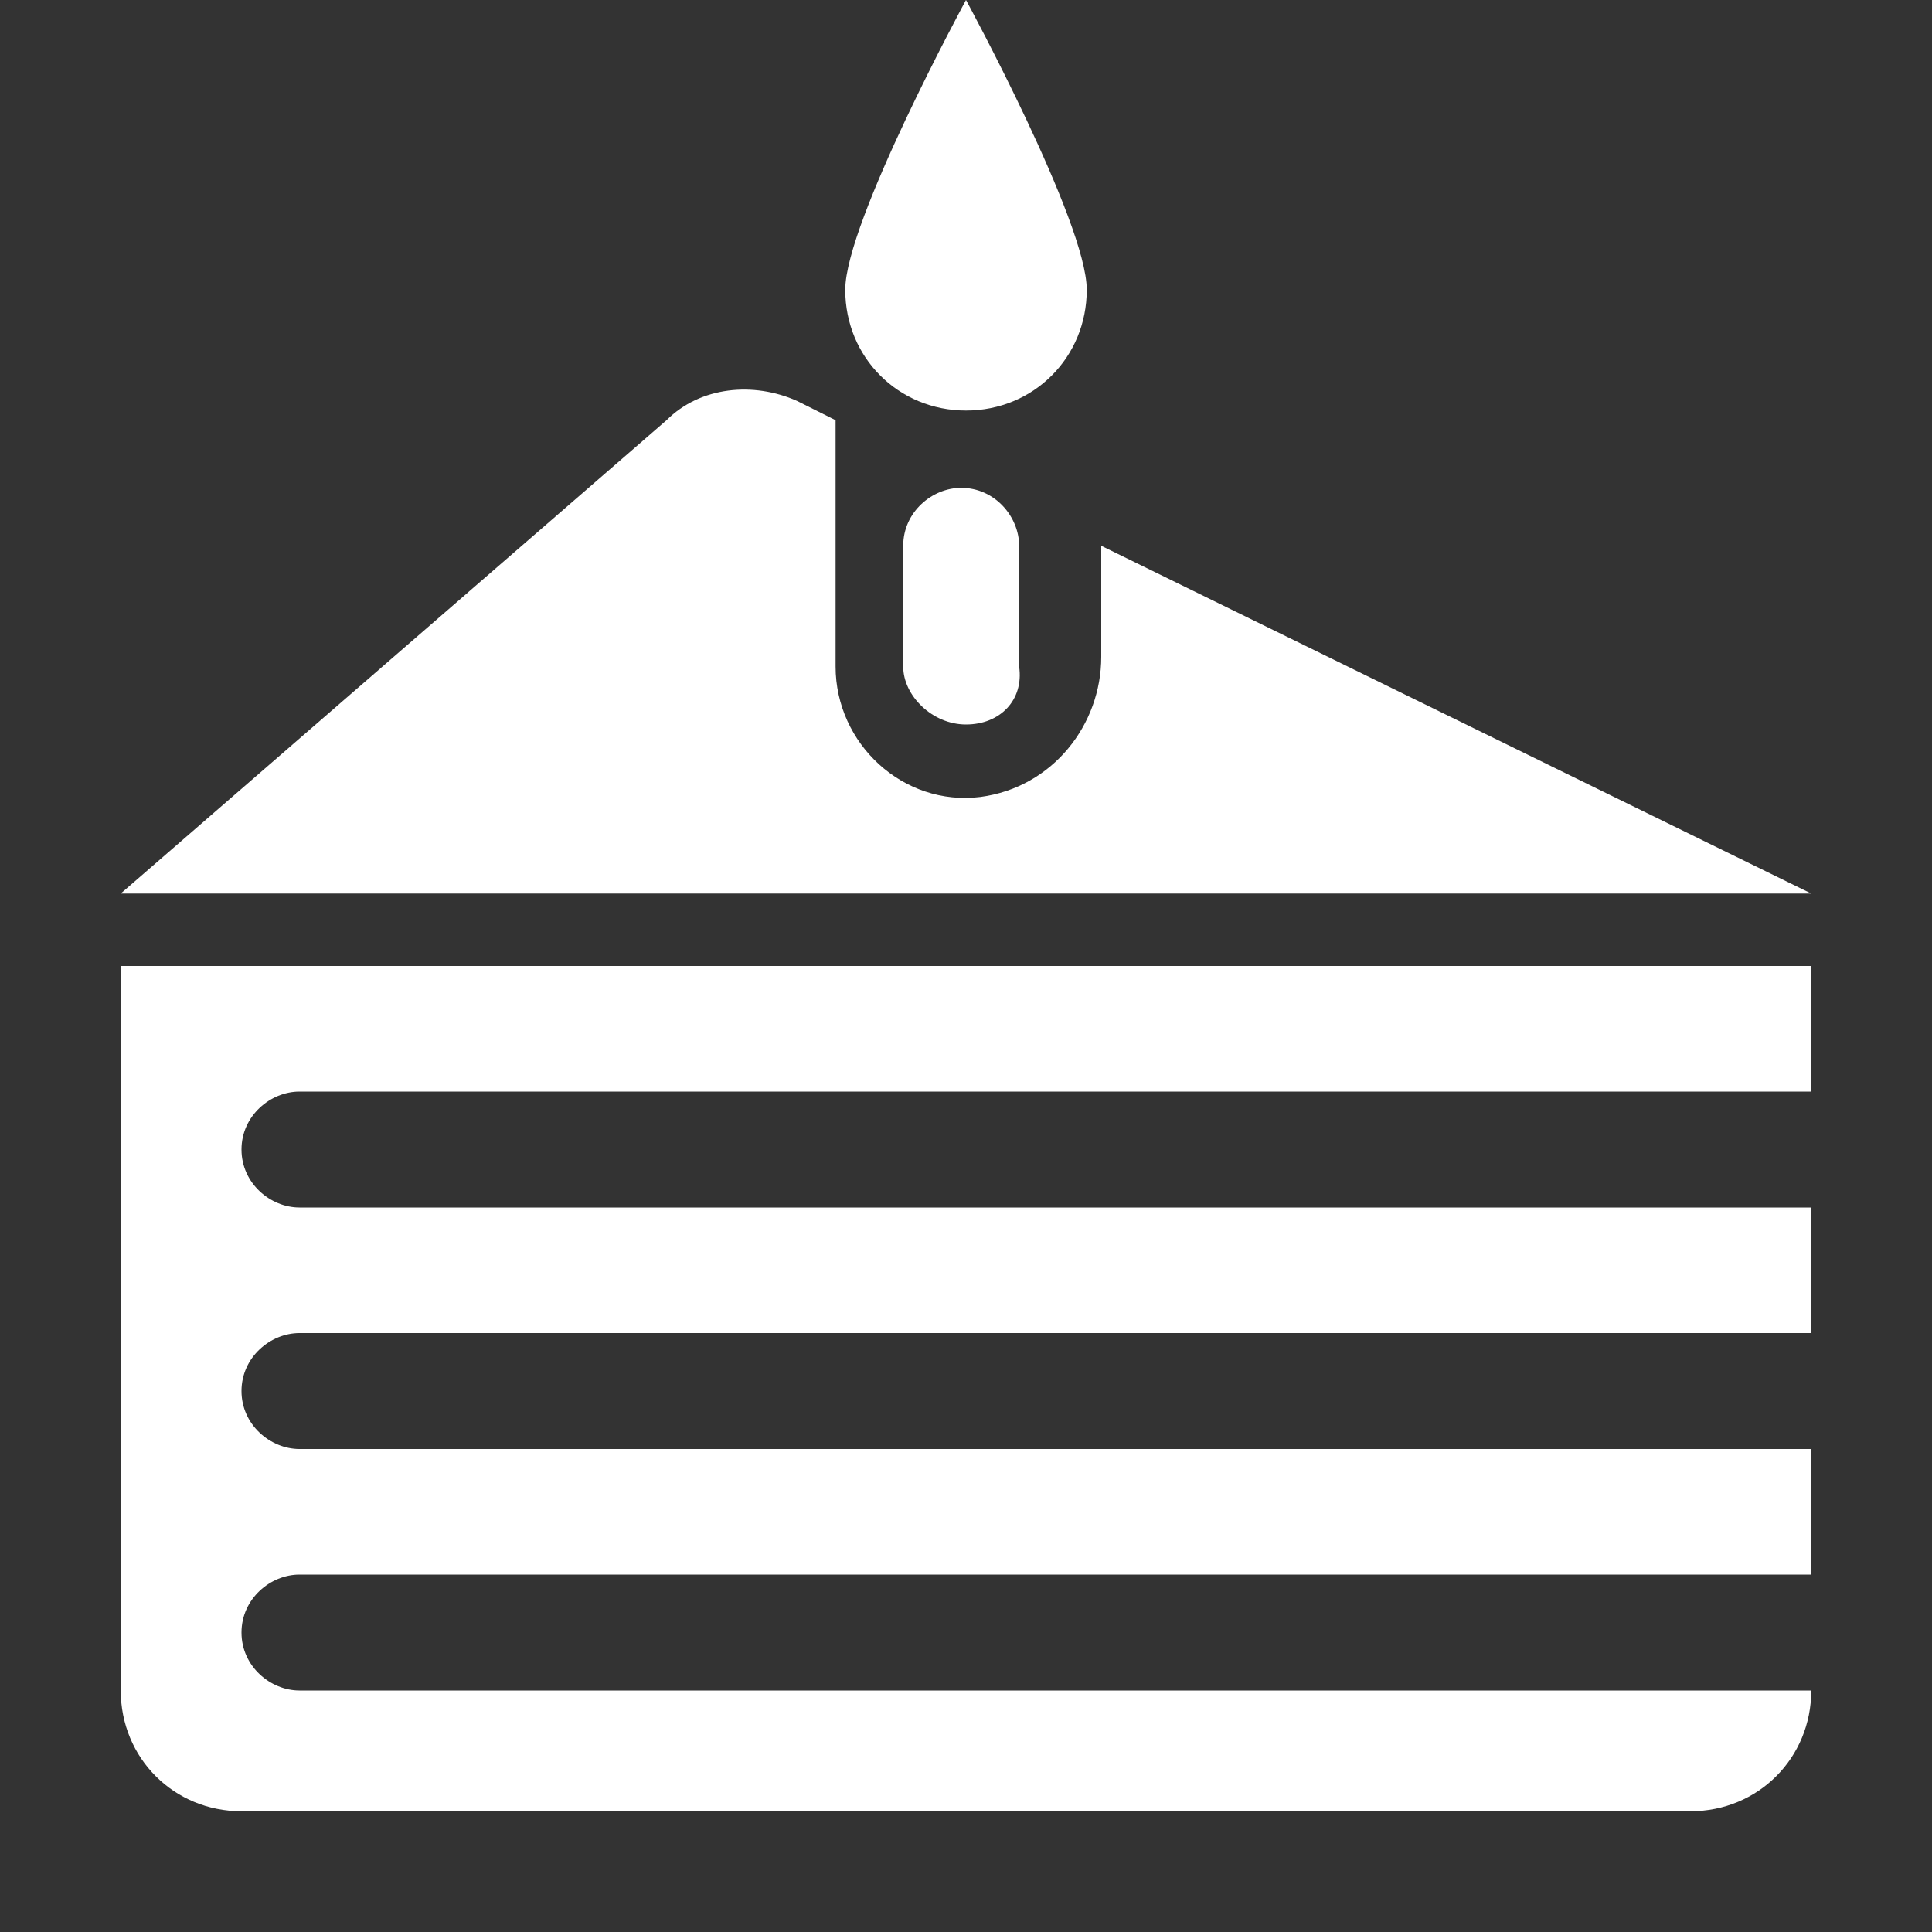 <?xml version="1.0" encoding="UTF-8"?>
<svg viewBox="0 0 40 40" version="1.1" xmlns="http://www.w3.org/2000/svg">
    <rect x="0" y="0" width="40" height="40" fill="#333333" stroke="none"/>
    <path fill="#fff"
          d="M37.5,22.5V20h-35v15c0,1.4,1.1,2.5,2.5,2.5h30c1.4,0,2.5-1.1,2.5-2.5v0H6.2C5.6,35,5,34.5,5,33.8l0,0c0-0.7,0.6-1.2,1.2-1.2h31.3V30H6.2C5.6,30,5,29.5,5,28.8v0c0-0.7,0.6-1.2,1.2-1.2h31.3V25H6.2C5.6,25,5,24.5,5,23.8v0c0-0.7,0.6-1.2,1.2-1.2H37.5z"/>
    <path fill="#fff" d="M22.5,6c0,1.4-1.1,2.5-2.5,2.5S17.5,7.4,17.5,6S20,0,20,0S22.5,4.6,22.5,6z"/>
    <path fill="#fff"
          d="M20,15L20,15c-0.7,0-1.3-0.6-1.3-1.2v-2.5c0-0.7,0.6-1.2,1.2-1.2h0c0.7,0,1.2,0.6,1.2,1.2v2.5C21.2,14.5,20.7,15,20,15z"/>
    <path fill="#fff"
          d="M22.8,11.3v2.3c0,1.4-1,2.7-2.5,2.9c-1.6,0.2-3-1.1-3-2.7v-5c0,0,0-0.1,0-0.1l-0.8-0.4c-0.9-0.4-2-0.3-2.7,0.4L2.5,18.5h35L22.8,11.3z"/>
</svg>